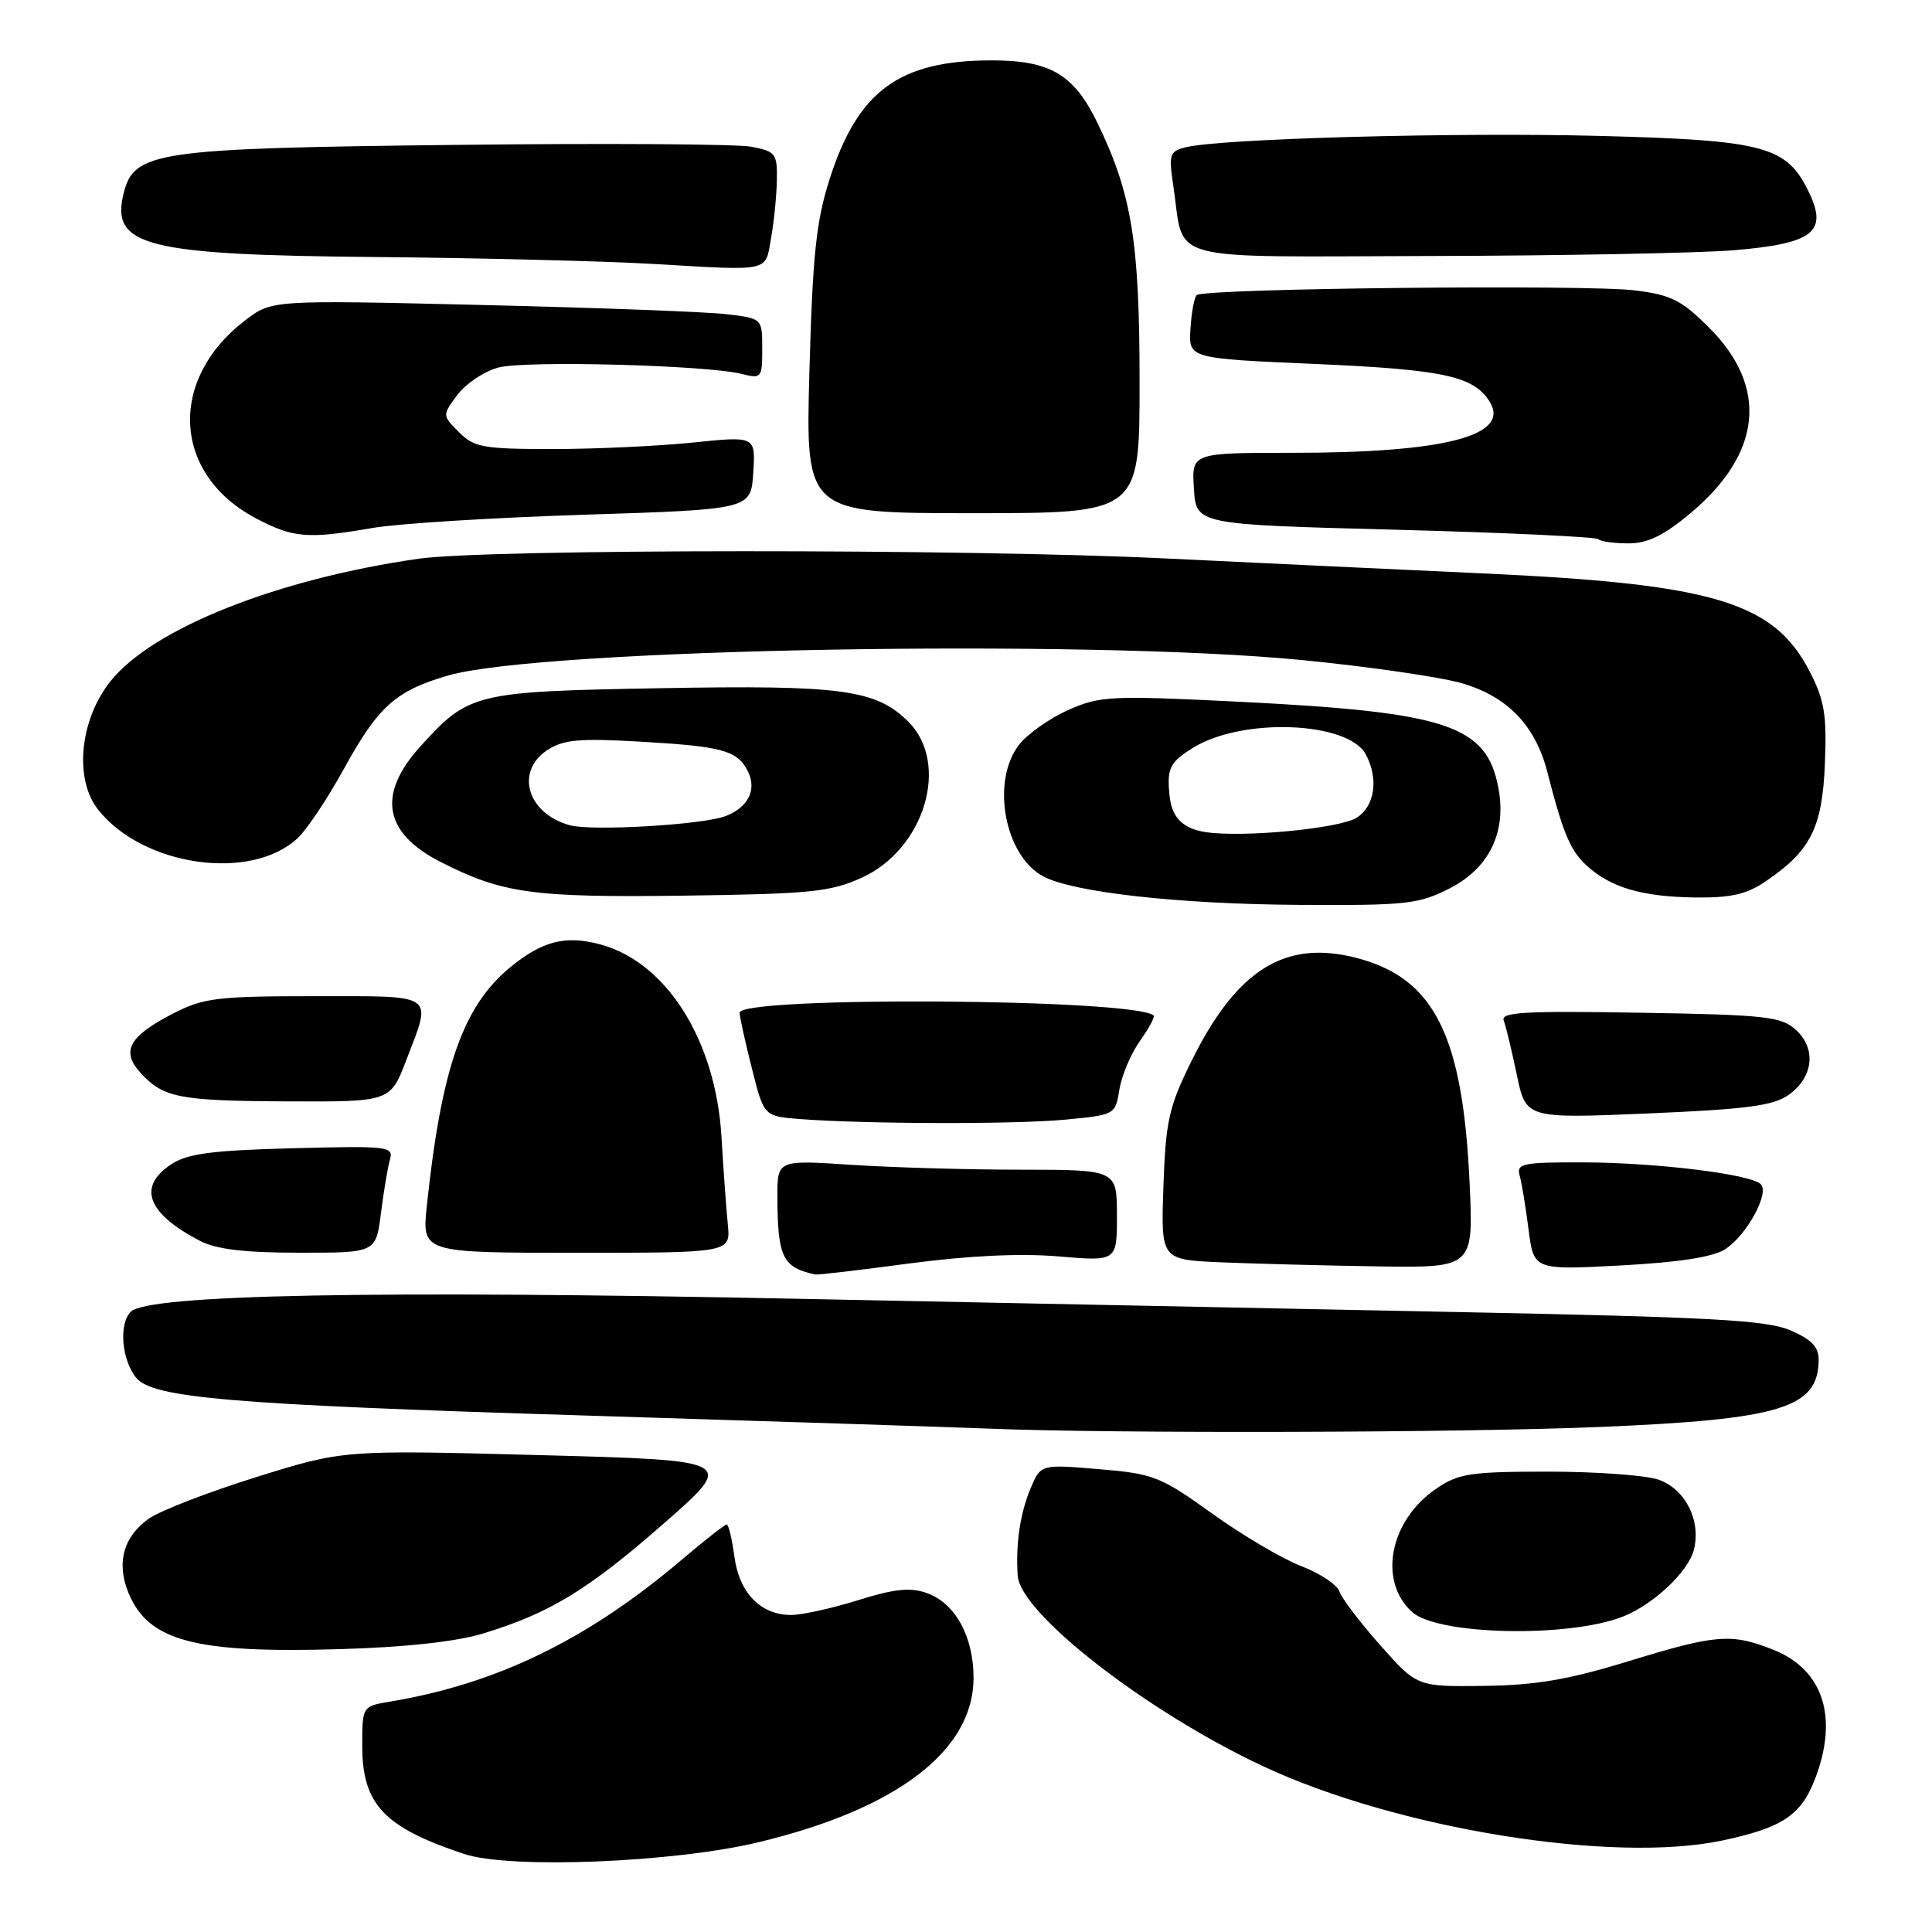 <?xml version="1.0" encoding="UTF-8" standalone="no"?>
<!DOCTYPE svg PUBLIC "-//W3C//DTD SVG 1.1//EN" "http://www.w3.org/Graphics/SVG/1.1/DTD/svg11.dtd" >
<svg xmlns="http://www.w3.org/2000/svg" xmlns:xlink="http://www.w3.org/1999/xlink" version="1.1" viewBox="0 0 256 256">
 <g >
 <path fill="currentColor"
d=" M 100.53 244.10 C 118.86 239.70 129.00 231.95 129.00 222.33 C 129.00 216.81 126.55 212.39 122.76 211.07 C 120.60 210.31 118.45 210.54 113.71 212.03 C 110.30 213.10 106.31 213.98 104.86 213.99 C 100.81 214.01 97.95 211.08 97.31 206.24 C 96.99 203.91 96.54 202.00 96.29 202.00 C 96.04 202.00 93.29 204.16 90.17 206.81 C 77.81 217.28 65.80 223.11 51.75 225.46 C 48.00 226.09 48.00 226.09 48.00 231.32 C 48.00 239.09 50.87 242.13 61.50 245.66 C 67.57 247.68 89.25 246.81 100.53 244.10 Z  M 228.20 243.88 C 236.01 242.23 238.55 240.59 240.38 236.02 C 243.68 227.75 241.69 221.29 235.02 218.62 C 229.43 216.39 227.42 216.54 215.72 220.14 C 207.80 222.57 203.50 223.30 196.63 223.39 C 187.77 223.50 187.77 223.50 182.89 218.00 C 180.20 214.97 177.77 211.77 177.48 210.88 C 177.18 209.98 174.92 208.48 172.45 207.53 C 169.98 206.59 164.66 203.46 160.64 200.57 C 153.74 195.62 152.88 195.28 145.61 194.67 C 137.89 194.02 137.89 194.02 136.54 197.26 C 135.17 200.54 134.57 204.62 134.85 208.78 C 135.18 213.80 152.02 226.87 167.42 234.06 C 185.13 242.33 213.70 246.95 228.20 243.88 Z  M 64.00 216.45 C 72.85 213.76 77.91 210.68 88.00 201.83 C 97.50 193.50 97.50 193.50 71.50 192.81 C 45.50 192.12 45.50 192.12 34.00 195.71 C 27.68 197.68 21.26 200.16 19.75 201.21 C 16.35 203.59 15.38 207.10 17.04 211.10 C 19.67 217.45 25.84 219.09 45.00 218.52 C 53.72 218.27 60.45 217.53 64.00 216.45 Z  M 215.06 214.20 C 219.09 212.61 223.72 208.25 224.45 205.35 C 225.42 201.46 223.32 197.31 219.76 196.06 C 218.08 195.48 211.51 195.00 205.16 195.00 C 194.84 195.00 193.27 195.24 190.32 197.25 C 184.14 201.45 182.56 209.48 187.11 213.60 C 190.50 216.67 207.86 217.04 215.06 214.20 Z  M 212.00 189.08 C 235.99 188.08 240.94 186.57 240.98 180.20 C 241.00 178.49 240.04 177.48 237.25 176.28 C 234.12 174.93 226.90 174.53 193.50 173.86 C 171.50 173.42 132.12 172.63 106.00 172.10 C 49.71 170.95 19.61 171.53 17.33 173.81 C 15.71 175.43 16.12 180.23 18.07 182.59 C 20.26 185.23 30.75 186.12 76.48 187.53 C 102.34 188.33 126.88 189.13 131.00 189.30 C 147.48 189.97 193.61 189.85 212.00 189.08 Z  M 120.54 167.41 C 128.32 166.38 135.21 166.05 140.25 166.48 C 148.00 167.14 148.00 167.14 148.00 161.07 C 148.00 155.00 148.00 155.00 135.25 154.99 C 128.24 154.99 118.11 154.70 112.75 154.34 C 103.00 153.70 103.00 153.70 103.01 158.60 C 103.04 166.60 103.70 167.95 108.04 168.88 C 108.34 168.95 113.96 168.29 120.54 167.41 Z  M 194.73 156.75 C 193.83 137.25 190.09 129.72 179.97 126.99 C 170.35 124.40 163.89 128.40 157.84 140.67 C 154.88 146.68 154.46 148.54 154.16 157.18 C 153.82 166.91 153.82 166.91 161.66 167.26 C 165.97 167.44 175.29 167.69 182.38 167.80 C 195.25 168.00 195.25 168.00 194.73 156.75 Z  M 228.61 165.52 C 231.47 163.65 234.50 158.10 233.31 156.91 C 231.98 155.58 219.42 154.04 209.68 154.02 C 201.76 154.00 200.92 154.18 201.36 155.75 C 201.63 156.71 202.16 159.93 202.54 162.90 C 203.23 168.29 203.23 168.29 214.74 167.68 C 222.54 167.26 227.02 166.56 228.61 165.52 Z  M 50.48 160.75 C 50.84 157.86 51.38 154.67 51.67 153.65 C 52.17 151.90 51.45 151.82 38.80 152.15 C 28.08 152.43 24.87 152.85 22.70 154.27 C 18.17 157.25 19.49 160.77 26.50 164.42 C 28.64 165.54 32.40 165.99 39.66 165.99 C 49.81 166.00 49.81 166.00 50.48 160.75 Z  M 96.44 162.25 C 96.23 160.19 95.86 154.97 95.60 150.65 C 94.85 137.92 88.38 127.58 79.65 125.17 C 74.98 123.88 71.87 124.66 67.58 128.19 C 61.34 133.34 58.49 141.49 56.56 159.75 C 55.90 166.00 55.90 166.00 76.36 166.00 C 96.81 166.00 96.81 166.00 96.44 162.25 Z  M 141.14 148.36 C 147.75 147.73 147.78 147.72 148.33 144.36 C 148.63 142.50 149.85 139.61 151.05 137.93 C 152.24 136.26 153.06 134.74 152.86 134.56 C 150.41 132.32 98.00 131.98 98.00 134.20 C 98.00 134.69 98.72 137.97 99.61 141.49 C 101.22 147.90 101.22 147.90 105.86 148.27 C 114.32 148.94 134.40 149.00 141.14 148.36 Z  M 237.00 145.08 C 240.29 142.74 240.71 138.95 237.95 136.45 C 236.01 134.69 233.97 134.47 217.27 134.19 C 202.10 133.93 198.83 134.12 199.25 135.21 C 199.53 135.95 200.31 139.18 200.98 142.39 C 202.19 148.22 202.19 148.22 218.34 147.54 C 231.46 146.98 234.97 146.52 237.00 145.08 Z  M 53.86 140.41 C 57.26 131.54 57.92 132.00 41.71 132.00 C 28.86 132.00 26.98 132.23 23.03 134.25 C 17.15 137.26 16.01 139.24 18.54 142.06 C 21.61 145.47 23.61 145.87 38.11 145.94 C 51.72 146.00 51.72 146.00 53.86 140.41 Z  M 192.02 117.75 C 197.31 115.08 199.65 110.29 198.55 104.43 C 196.99 96.09 191.83 94.37 164.28 92.99 C 147.18 92.14 145.79 92.21 141.59 94.06 C 139.12 95.15 136.19 97.22 135.05 98.66 C 131.28 103.46 133.08 113.37 138.23 116.12 C 142.18 118.24 156.16 119.80 172.04 119.90 C 186.28 119.99 187.95 119.81 192.02 117.75 Z  M 114.19 116.30 C 122.52 112.51 125.91 101.18 120.37 95.64 C 116.09 91.37 111.58 90.75 87.50 91.19 C 62.87 91.63 62.11 91.81 55.67 98.94 C 49.97 105.25 50.85 110.34 58.28 114.16 C 66.53 118.38 70.50 118.94 90.50 118.68 C 107.42 118.45 110.01 118.19 114.19 116.30 Z  M 234.01 116.75 C 239.94 112.71 241.46 109.69 241.81 101.18 C 242.07 94.73 241.75 92.78 239.81 89.01 C 235.06 79.77 227.11 77.38 196.50 75.98 C 184.95 75.45 166.05 74.56 154.50 74.00 C 127.86 72.70 64.71 72.73 55.50 74.03 C 36.79 76.70 20.27 83.25 14.66 90.24 C 10.56 95.36 9.79 103.22 13.00 107.28 C 18.93 114.80 33.28 116.85 39.45 111.05 C 40.69 109.89 43.44 105.75 45.58 101.86 C 50.10 93.61 52.46 91.50 59.41 89.50 C 71.74 85.94 143.72 84.65 172.50 87.46 C 181.30 88.32 190.82 89.70 193.66 90.52 C 199.73 92.27 203.44 96.11 205.03 102.30 C 207.14 110.50 208.08 112.73 210.28 114.73 C 213.45 117.61 217.61 118.83 224.60 118.92 C 229.37 118.98 231.43 118.51 234.01 116.75 Z  M 224.00 68.00 C 233.47 60.07 234.35 51.30 226.47 43.42 C 222.83 39.78 221.43 39.07 216.66 38.48 C 210.20 37.67 159.45 38.21 158.57 39.10 C 158.24 39.42 157.87 41.45 157.74 43.60 C 157.50 47.50 157.50 47.50 174.33 48.23 C 191.30 48.97 195.28 49.84 197.39 53.23 C 200.18 57.73 191.44 60.00 171.31 60.00 C 157.89 60.00 157.89 60.00 158.20 64.75 C 158.50 69.50 158.50 69.50 184.86 70.19 C 199.36 70.57 211.47 71.14 211.78 71.44 C 212.08 71.75 213.88 72.00 215.78 72.00 C 218.33 72.00 220.45 70.97 224.00 68.00 Z  M 49.42 69.95 C 52.76 69.37 65.40 68.59 77.50 68.20 C 99.50 67.50 99.50 67.50 99.81 62.64 C 100.12 57.78 100.12 57.78 91.81 58.64 C 87.24 59.11 78.90 59.50 73.28 59.50 C 64.03 59.50 62.84 59.29 60.82 57.27 C 58.59 55.03 58.59 55.03 60.62 52.31 C 61.74 50.81 64.19 49.19 66.07 48.69 C 69.70 47.75 93.59 48.38 98.25 49.54 C 100.91 50.21 101.00 50.10 101.00 46.21 C 101.00 42.19 101.00 42.19 96.25 41.63 C 93.64 41.32 79.01 40.77 63.76 40.41 C 36.01 39.75 36.01 39.75 32.50 42.44 C 22.20 50.29 22.87 62.85 33.91 68.68 C 38.86 71.29 40.76 71.45 49.42 69.95 Z  M 151.00 50.71 C 151.00 31.99 149.98 25.71 145.39 16.23 C 142.30 9.86 139.14 8.00 131.42 8.00 C 119.17 8.00 113.67 12.03 109.93 23.73 C 108.14 29.32 107.68 33.76 107.25 49.25 C 106.74 68.00 106.74 68.00 128.87 68.00 C 151.00 68.00 151.00 68.00 151.00 50.71 Z  M 102.18 31.49 C 102.57 29.30 102.91 25.83 102.94 23.80 C 103.00 20.35 102.76 20.05 99.54 19.44 C 97.64 19.08 79.98 18.97 60.29 19.20 C 20.68 19.65 17.77 20.07 16.39 25.59 C 14.62 32.63 19.24 33.79 50.00 34.06 C 63.48 34.18 79.90 34.59 86.50 34.97 C 102.34 35.89 101.36 36.11 102.18 31.49 Z  M 229.73 33.16 C 240.21 32.28 242.21 30.76 239.73 25.56 C 236.78 19.36 233.94 18.59 212.00 18.01 C 192.88 17.51 161.80 18.36 157.14 19.51 C 154.96 20.05 154.84 20.43 155.48 24.70 C 157.01 34.91 153.67 34.01 189.73 33.92 C 207.20 33.88 225.20 33.53 229.73 33.16 Z  M 159.82 110.27 C 156.76 109.82 155.29 108.37 154.98 105.50 C 154.59 101.79 154.99 100.98 158.18 99.03 C 164.76 95.04 178.65 95.61 180.98 99.97 C 182.71 103.20 182.17 106.85 179.75 108.36 C 177.48 109.78 164.77 111.00 159.82 110.27 Z  M 75.50 109.35 C 69.86 107.79 68.21 102.22 72.54 99.38 C 74.65 98.00 76.77 97.81 84.79 98.27 C 95.62 98.89 97.62 99.42 99.02 102.05 C 100.36 104.55 99.21 106.97 96.13 108.14 C 93.09 109.30 78.42 110.15 75.50 109.35 Z "/>
</g>
</svg>